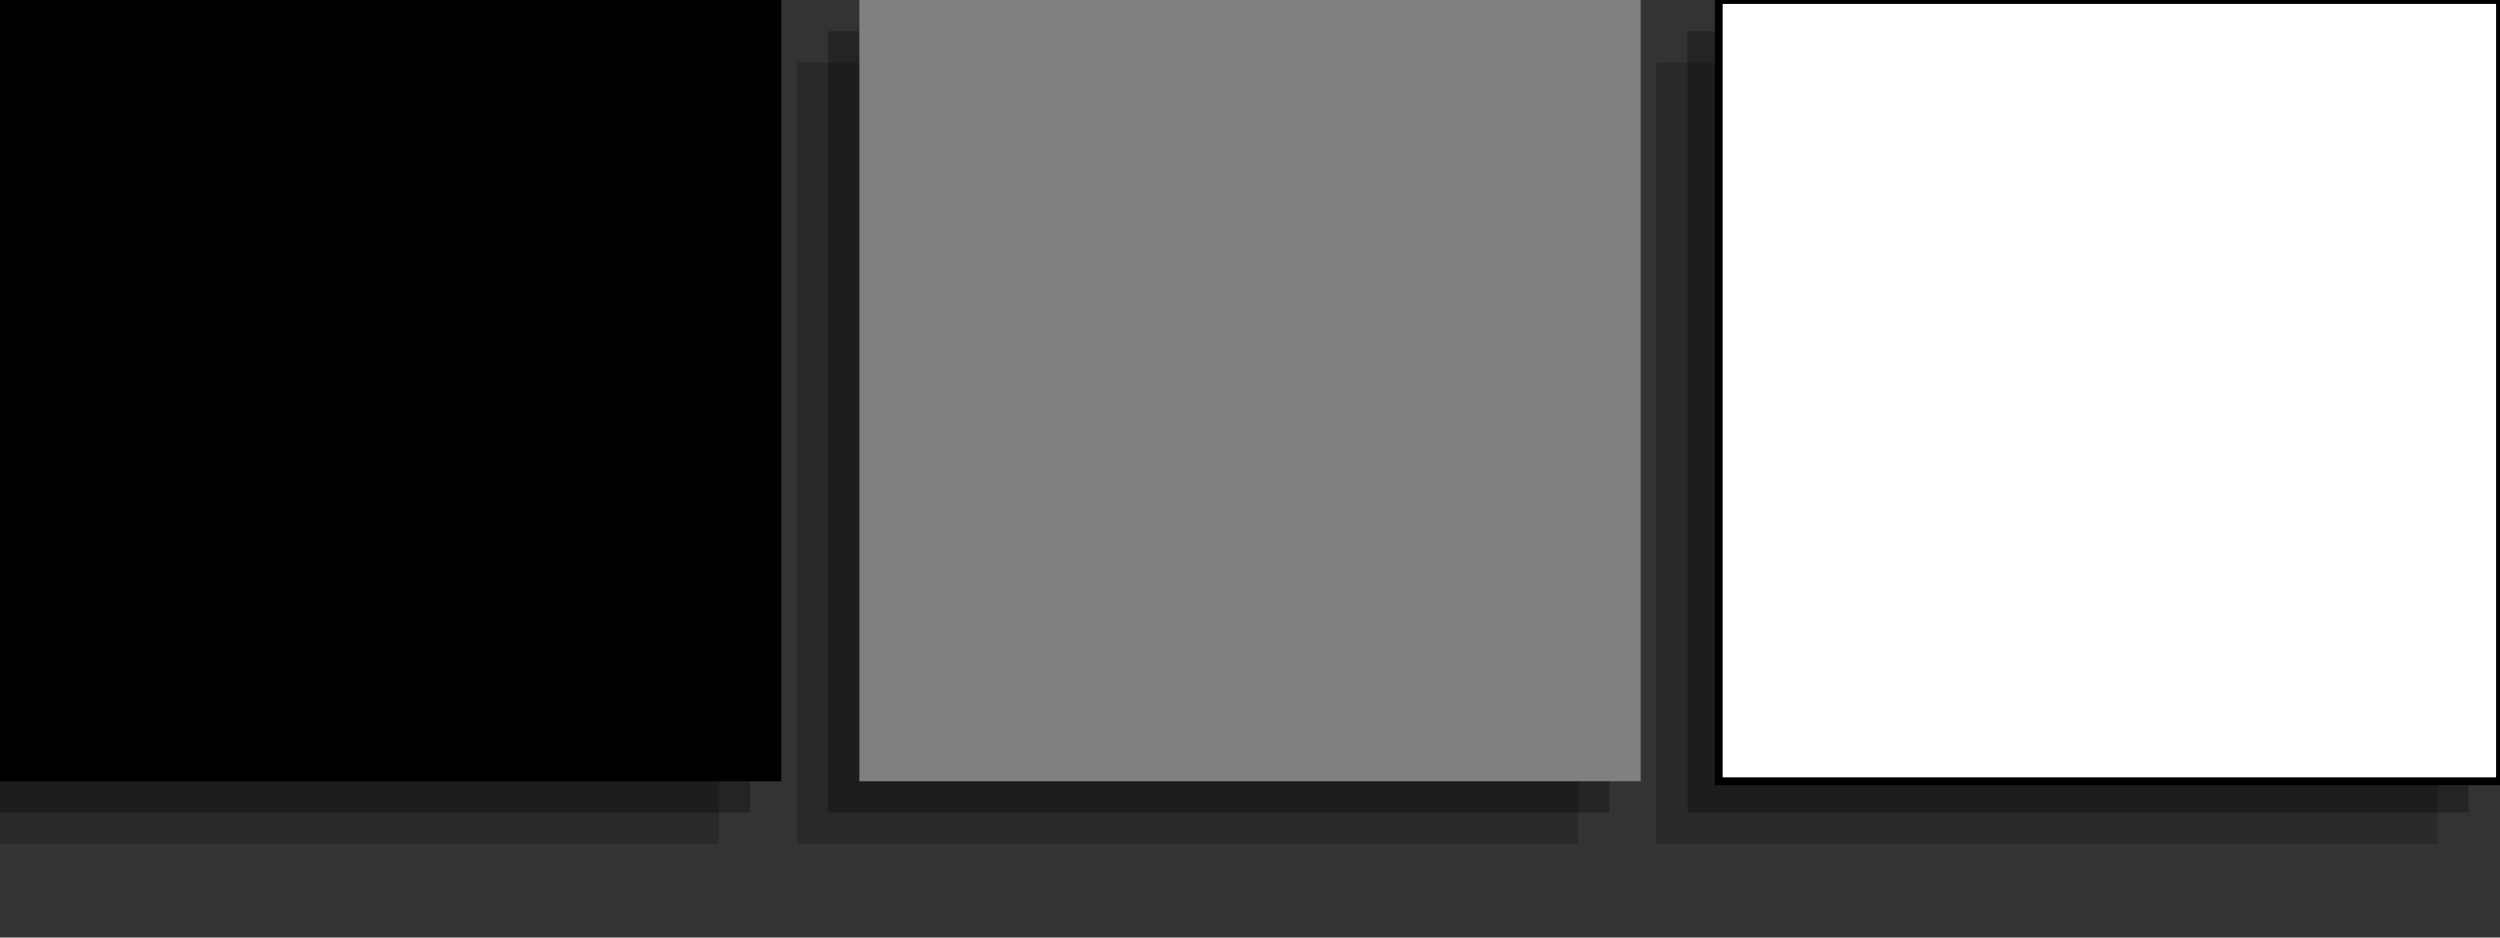 <svg xmlns="http://www.w3.org/2000/svg" width="320" height="120" viewBox="0 0 320 120">
  <rect x="0" y="0" width="320" height="120" fill="#333333" stroke="none"/>
  <!-- Black rectangle and shadows -->
  <rect x="-4" y="4" width="100" height="100" fill="rgba(0, 0, 0, 0.3)" />
  <rect x="-8" y="8" width="100" height="100" fill="rgba(0, 0, 0, 0.2)" />
  <rect x="0" y="0" width="100" height="100" fill="black" />

  <!-- Grey rectangle and shadows -->
  <rect x="106" y="4" width="100" height="100" fill="rgba(0, 0, 0, 0.3)" />
  <rect x="102" y="8" width="100" height="100" fill="rgba(0, 0, 0, 0.2)" />
  <rect x="110" y="0" width="100" height="100" fill="grey" />

  <!-- White rectangle and shadows -->
  <rect x="216" y="4" width="100" height="100" fill="rgba(0, 0, 0, 0.3)" />
  <rect x="212" y="8" width="100" height="100" fill="rgba(0, 0, 0, 0.2)" />
  <rect x="220" y="0" width="100" height="100" fill="white" stroke="black" stroke-width="1" />
</svg>